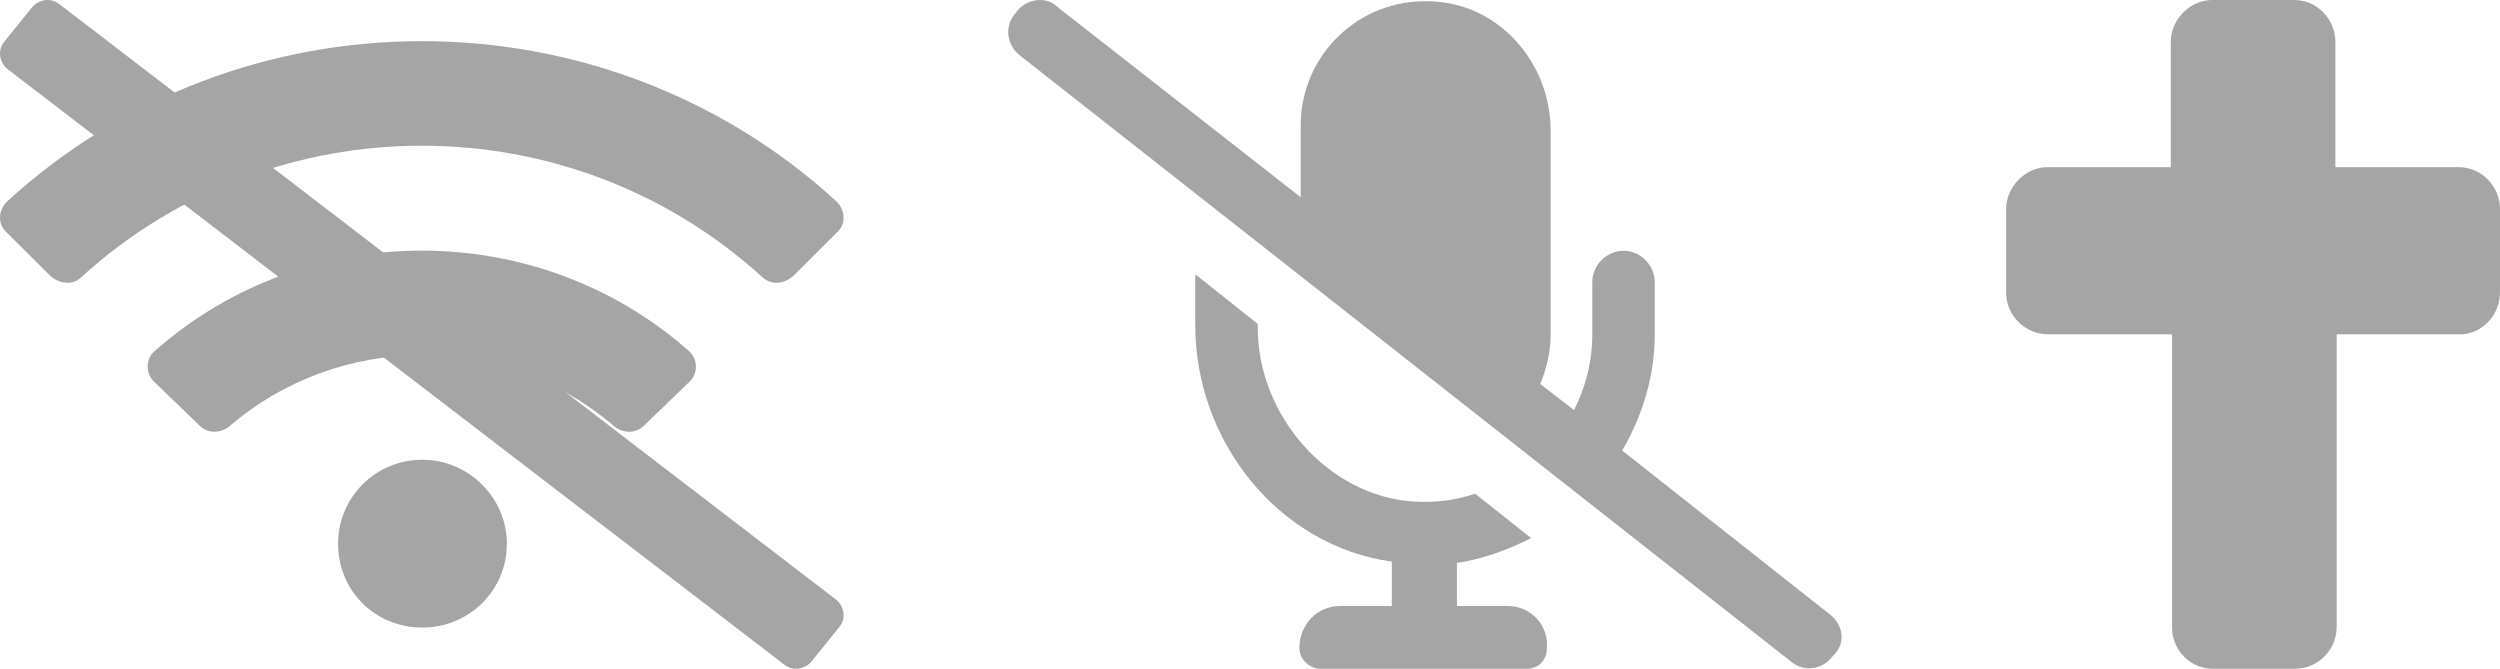 <svg width="243" height="65" viewBox="0 0 243 65" fill="none" xmlns="http://www.w3.org/2000/svg">
<path d="M81.31 19.58C58.624 -1.193 23.376 -1.193 0.69 19.58C-0.207 20.472 -0.207 21.747 0.562 22.512L4.92 26.845C5.817 27.609 7.098 27.737 7.867 26.972C26.581 9.894 55.419 9.894 74.132 26.972C75.03 27.737 76.183 27.609 77.081 26.845L81.438 22.512C82.207 21.747 82.207 20.472 81.31 19.58ZM41.064 44.687C36.45 44.687 32.861 48.383 32.861 52.843C32.861 57.431 36.45 61 41.064 61C45.55 61 49.267 57.431 49.267 52.843C49.267 48.383 45.55 44.687 41.064 44.687ZM66.955 34.109C52.215 21.11 29.785 21.11 15.045 34.109C14.148 34.874 14.148 36.276 14.917 37.04L19.403 41.373C20.172 42.138 21.326 42.138 22.223 41.501C32.989 32.197 49.011 32.197 59.777 41.501C60.674 42.138 61.828 42.138 62.597 41.373L67.083 37.04C67.852 36.276 67.852 34.874 66.955 34.109Z" fill="#A5A5A5"/>
<path d="M76.165 64.549C77.061 65.311 78.342 65.057 78.983 64.168L81.545 60.995C82.314 60.107 82.057 58.837 81.161 58.203L5.835 0.451C4.939 -0.311 3.658 -0.057 3.017 0.832L0.455 4.005C-0.314 4.893 -0.057 6.163 0.839 6.797L76.165 64.549Z" fill="#A5A5A5"/>
<path d="M146.546 58.906H141.612V54.717C144.142 54.336 146.546 53.447 148.824 52.305L143.383 47.988C141.485 48.623 139.587 48.877 137.436 48.75C129.085 48.242 122.252 40.371 122.252 31.865V31.484L116.179 26.66V31.611C116.179 42.91 124.277 53.066 135.285 54.59V58.906H130.224C127.946 58.906 126.301 60.81 126.301 62.969C126.301 64.111 127.313 65 128.326 65H148.444C149.583 65 150.342 64.111 150.342 63.096C150.595 60.81 148.824 58.906 146.546 58.906ZM177.8 59.668L157.681 43.799C159.579 40.498 160.844 36.69 160.844 32.5V27.422C160.844 25.771 159.453 24.375 157.808 24.375C156.163 24.375 154.771 25.771 154.771 27.422V32.5C154.771 35.166 154.138 37.578 152.999 39.863L149.71 37.324C150.342 35.801 150.722 34.15 150.722 32.5V12.695C150.722 6.094 145.661 0.254 138.954 0.127C132.122 -0.127 126.428 5.332 126.428 12.188V19.17L102.893 0.762C102.387 0.254 101.754 0 101.121 0C100.109 0 99.223 0.508 98.717 1.27C97.578 2.539 97.831 4.443 99.223 5.459L174.004 64.238C175.269 65.381 177.167 65.127 178.179 63.73C179.445 62.588 179.192 60.684 177.8 59.668Z" fill="#A5A5A5"/>
<path d="M243 20.312V28.438C243 30.723 241.125 32.5 239.125 32.5H227.125V60.938C227.125 63.223 225.25 65 223.125 65H215.125C212.875 65 211.125 63.223 211.125 60.938V32.5H199.125C196.875 32.5 195 30.723 195 28.438V20.312C195 18.154 196.875 16.25 199 16.25H211V4.062C211 1.904 212.875 0 215 0H223C225.25 0 227 1.904 227 4.062V16.25H239C241.25 16.25 243 18.154 243 20.312Z" fill="#A5A5A5"/>
</svg>
